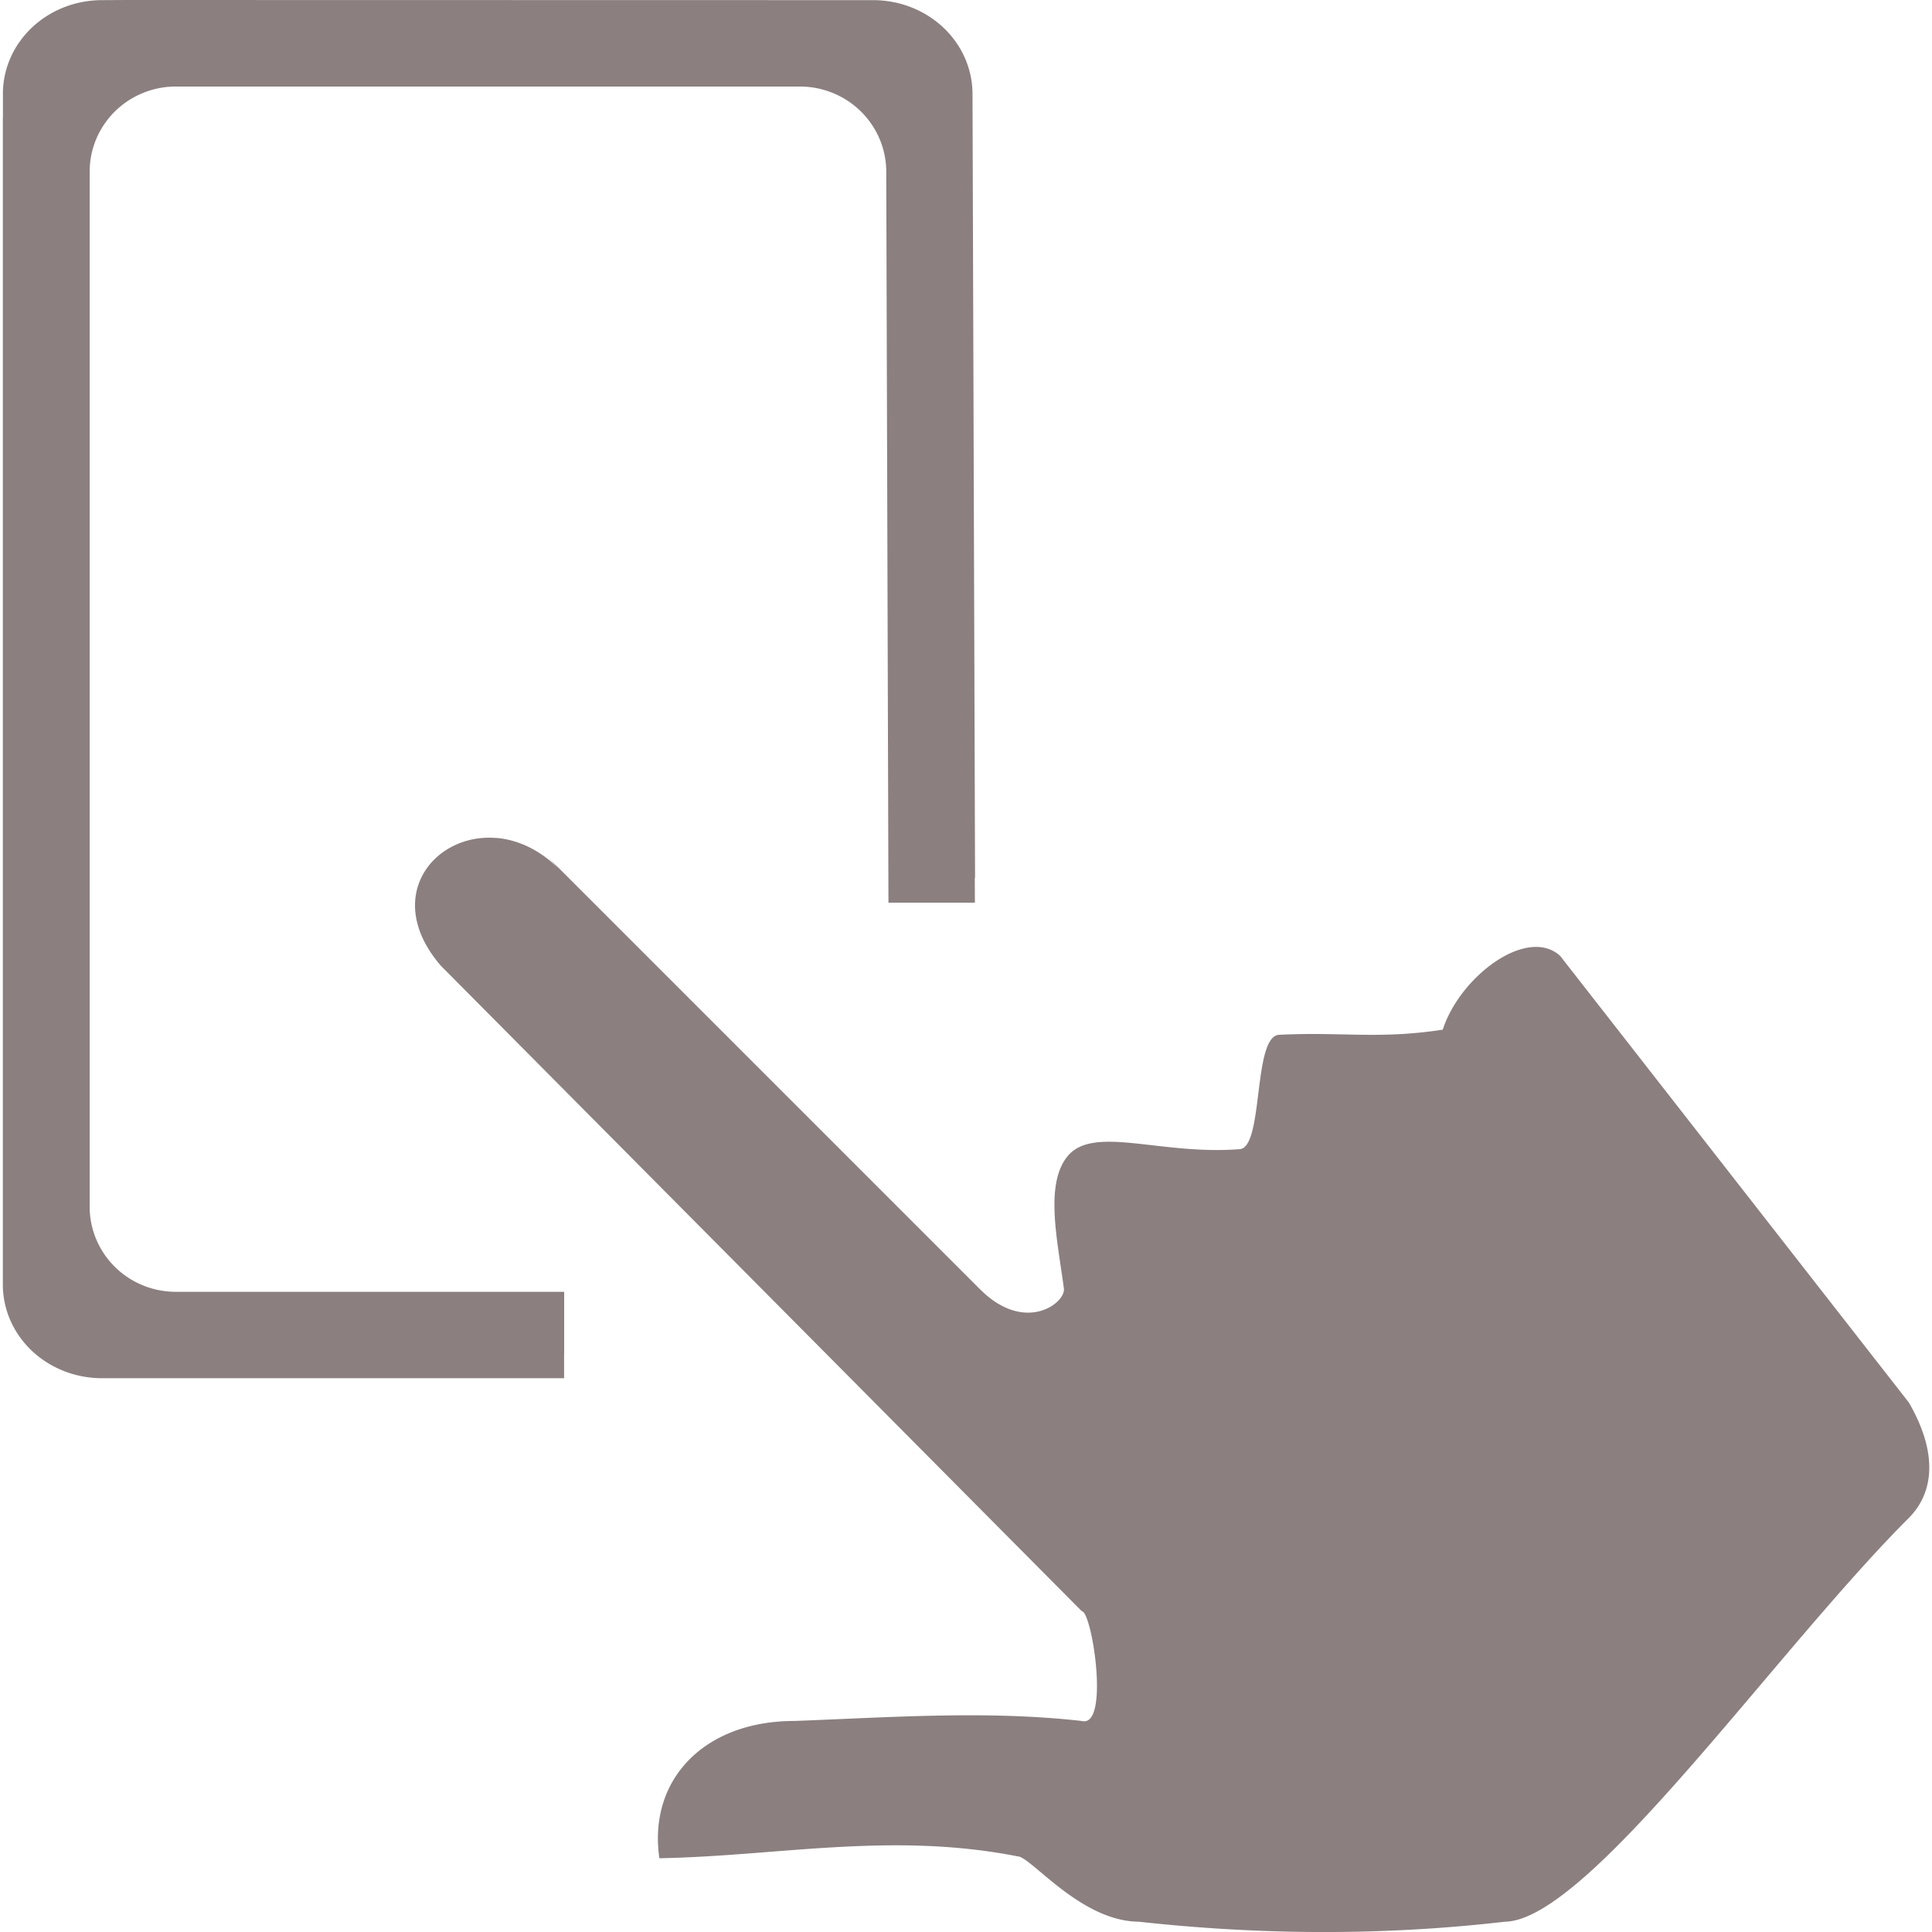 <svg width="100" height="100" viewBox="0 0 26.458 26.458" xmlns="http://www.w3.org/2000/svg"><path d="M1.736 0l-.34.002A1.357 1.282 0 00.04 1.284v.327a1.357 1.282 0 00-.001.01v15.971a1.357 1.282 0 001.357 1.282h6.329v-.338h.001v-.845H2.407a1.18 1.165 0 01-1.179-1.165V2.341a1.18 1.165 0 011.177-1.156h8.55a1.183 1.168 0 011.182 1.165l.03 10.012H13.351l-.002-.338h.004l-.035-10.74a1.36 1.285 0 00-1.36-1.282h-.34zm5.06 11.476c-.858-.071-1.563.815-.76 1.748l8.778 8.84c.142.003.388 1.604 0 1.504-1.305-.147-2.622-.049-3.936 0-1.234 0-2.005.804-1.848 1.88 1.628-.03 3.177-.366 4.905-.026.181 0 .86.888 1.659.895 1.648.181 3.318.196 5.017 0 1.143-.02 3.687-3.687 5.53-5.53.304-.304.436-.825 0-1.58l-4.775-6.116c-.45-.411-1.372.278-1.608 1.01-.876.134-1.371.028-2.234.07-.376 0-.21 1.57-.556 1.567-1.067.081-1.96-.32-2.33.075-.344.382-.153 1.182-.067 1.844 0 .207-.547.601-1.149 0l-5.93-5.93.162.172c-.27-.27-.572-.4-.858-.424z" fill="#8b7f7f"/></svg>